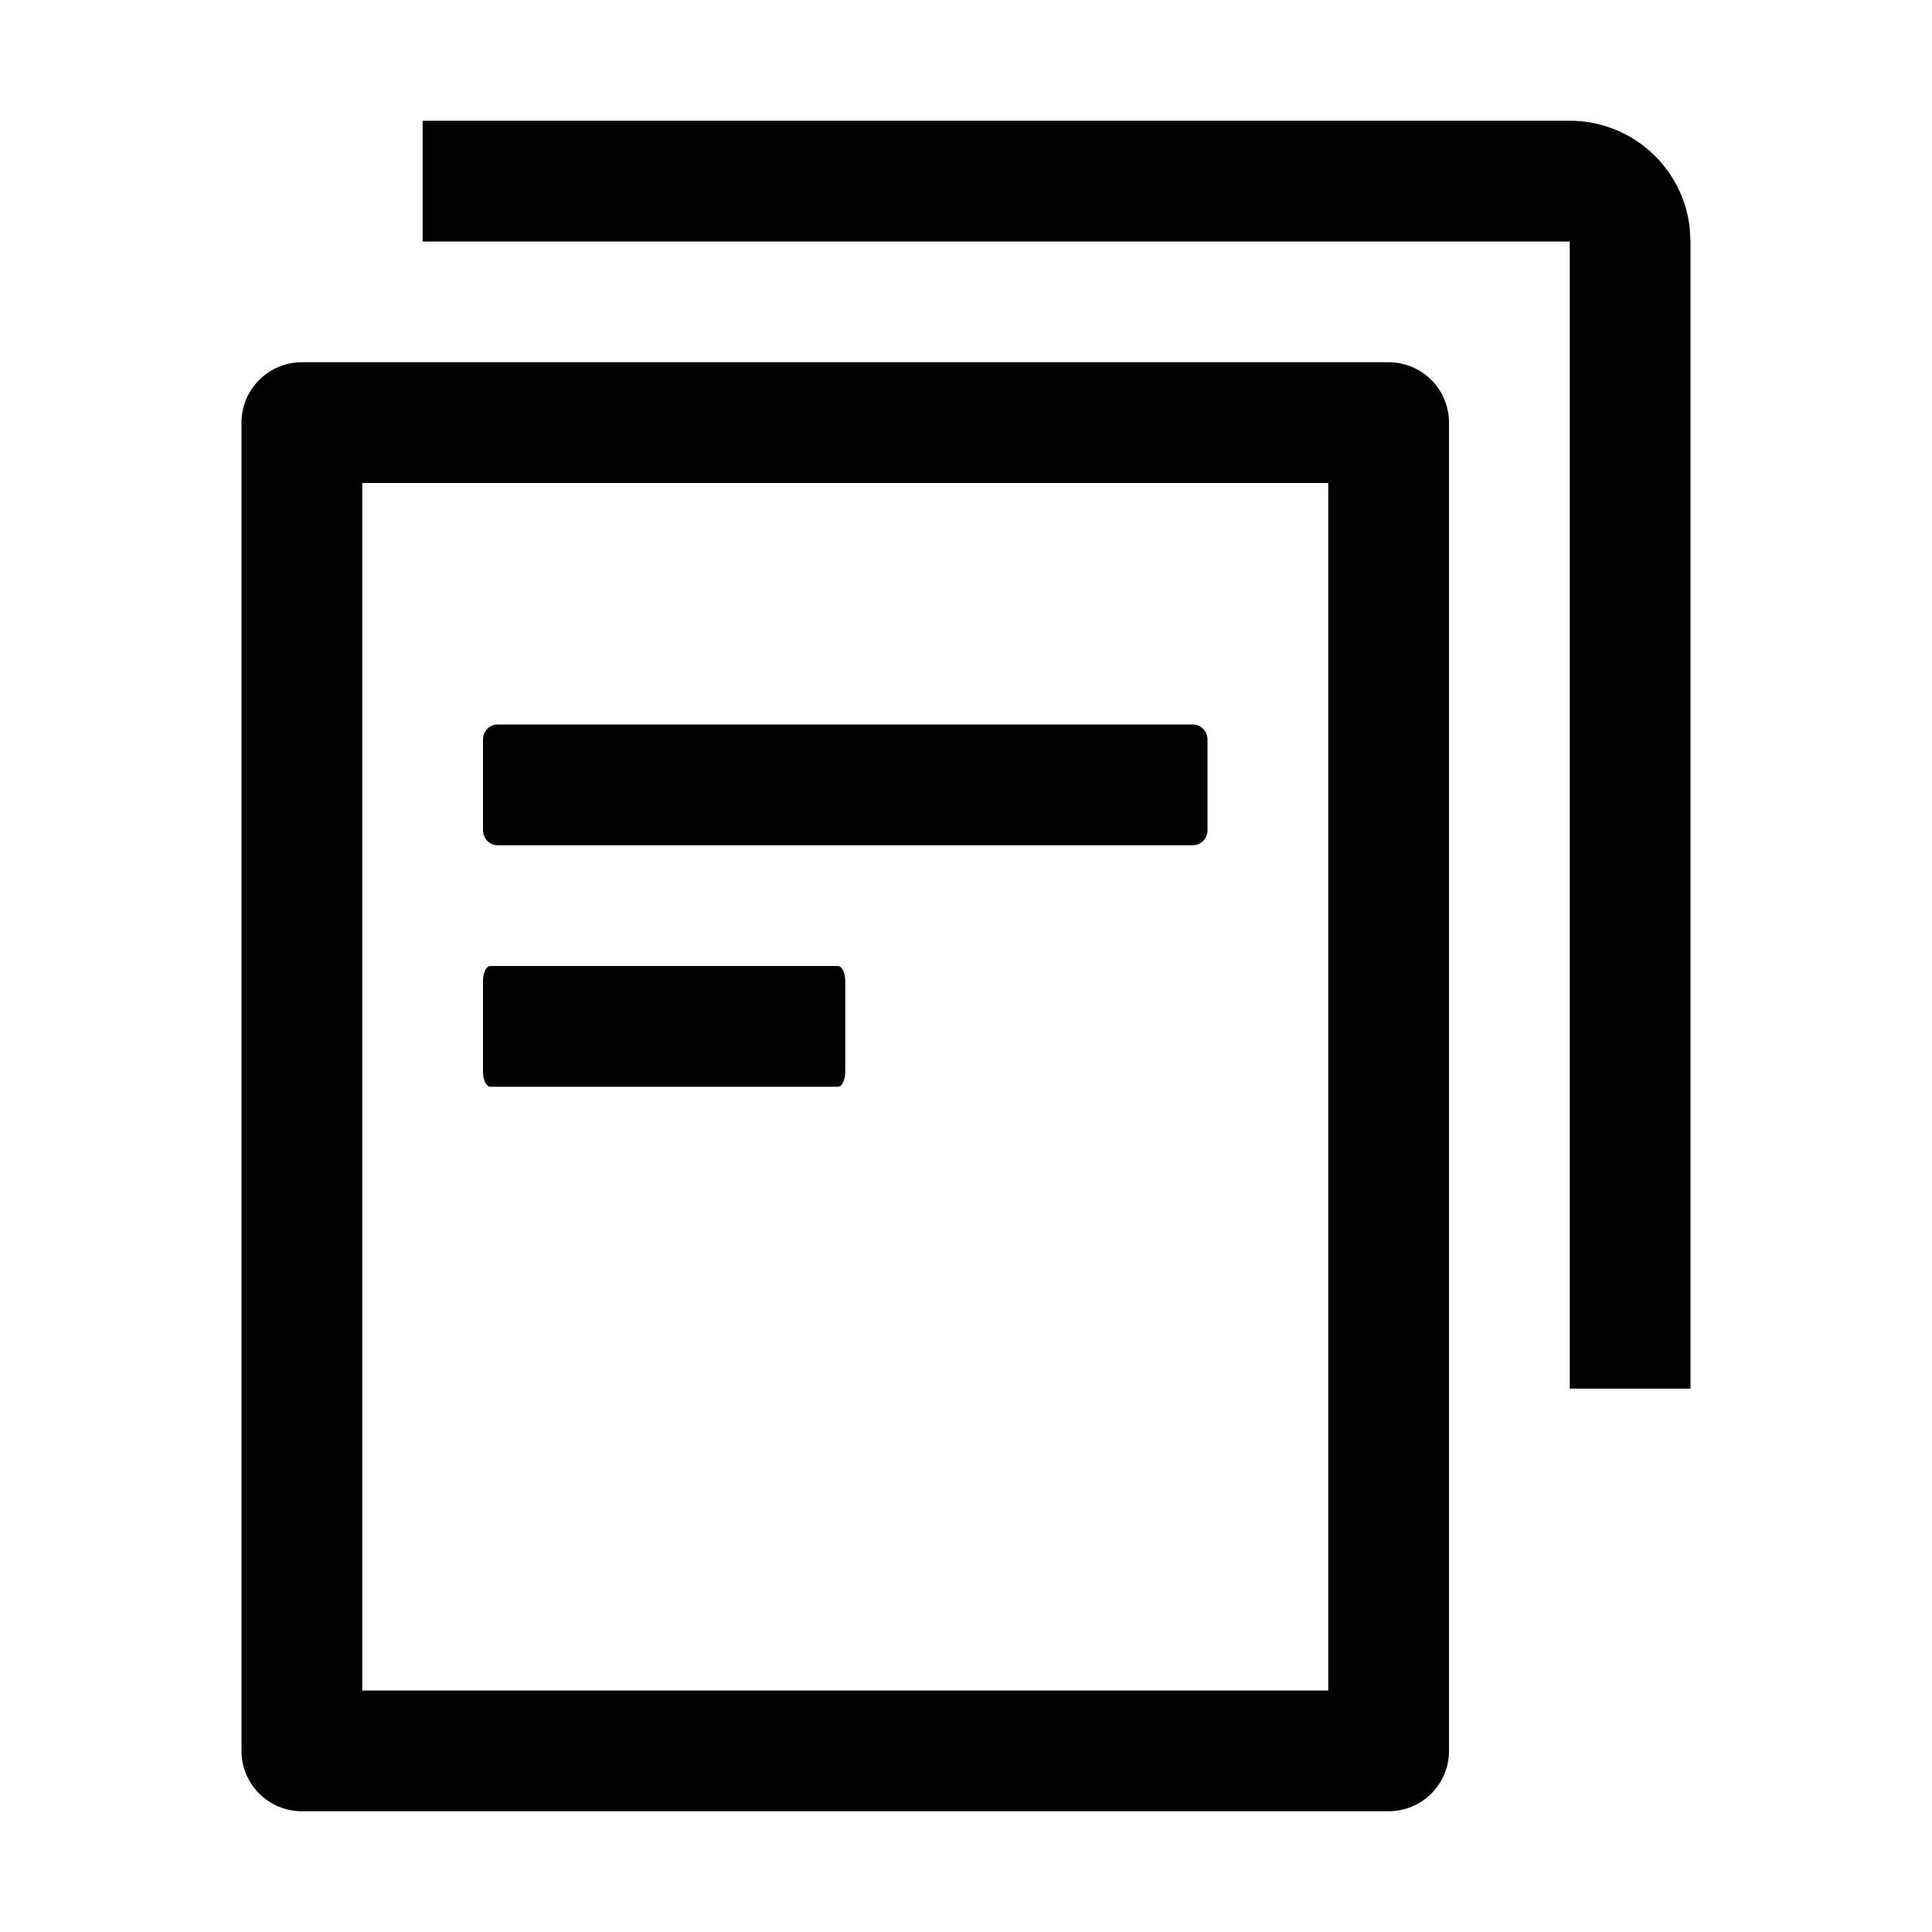 <?xml version="1.0" encoding="UTF-8"?>
<svg width="16px" height="16px" viewBox="0 0 16 16" version="1.1" xmlns="http://www.w3.org/2000/svg" xmlns:xlink="http://www.w3.org/1999/xlink">
    <title>切片</title>
    <g id="项目端-物资管理" stroke="none" stroke-width="1" fill-rule="evenodd">
        <g id="物资管理-总计划管理-（物资需用总计划）变更记录" transform="translate(-16, -186)" fill-rule="nonzero">
            <g id="二级导航/分栏标题/选中" transform="translate(0, 174)">
                <g id="图标" transform="translate(16, 12)">
                    <g id="编组" transform="translate(2, 1.5)">
                        <path d="M9.5,1.5 C9.776,1.5 10,1.724 10,2 L10,13 C10,13.276 9.776,13.5 9.5,13.5 L0.5,13.5 C0.224,13.5 0,13.276 0,13 L0,2 C0,1.724 0.224,1.5 0.5,1.5 L9.5,1.5 Z M9,2.5 L1,2.5 L1,12.5 L9,12.5 L9,2.5 Z M11,-0.5 C11.513,-0.5 11.936,-0.114 11.993,0.383 L12,0.5 L12,10 L11,10 L11,0.5 L1.5,0.5 L1.5,-0.5 L11,-0.5 Z M4.94,6.5 C4.973,6.5 5,6.556 5,6.625 L5,6.625 L5,7.375 C5,7.444 4.973,7.5 4.94,7.5 L4.94,7.5 L2.06,7.5 C2.027,7.5 2,7.444 2,7.375 L2,7.375 L2,6.625 C2,6.556 2.027,6.5 2.06,6.5 L2.06,6.5 Z M7.88,4.5 C7.946,4.5 8,4.556 8,4.625 L8,4.625 L8,5.375 C8,5.444 7.946,5.5 7.88,5.5 L7.88,5.5 L2.12,5.5 C2.054,5.5 2,5.444 2,5.375 L2,5.375 L2,4.625 C2,4.556 2.054,4.5 2.12,4.5 L2.12,4.5 Z" id="形状结合"></path>
                    </g>
                </g>
            </g>
        </g>
    </g>
</svg>